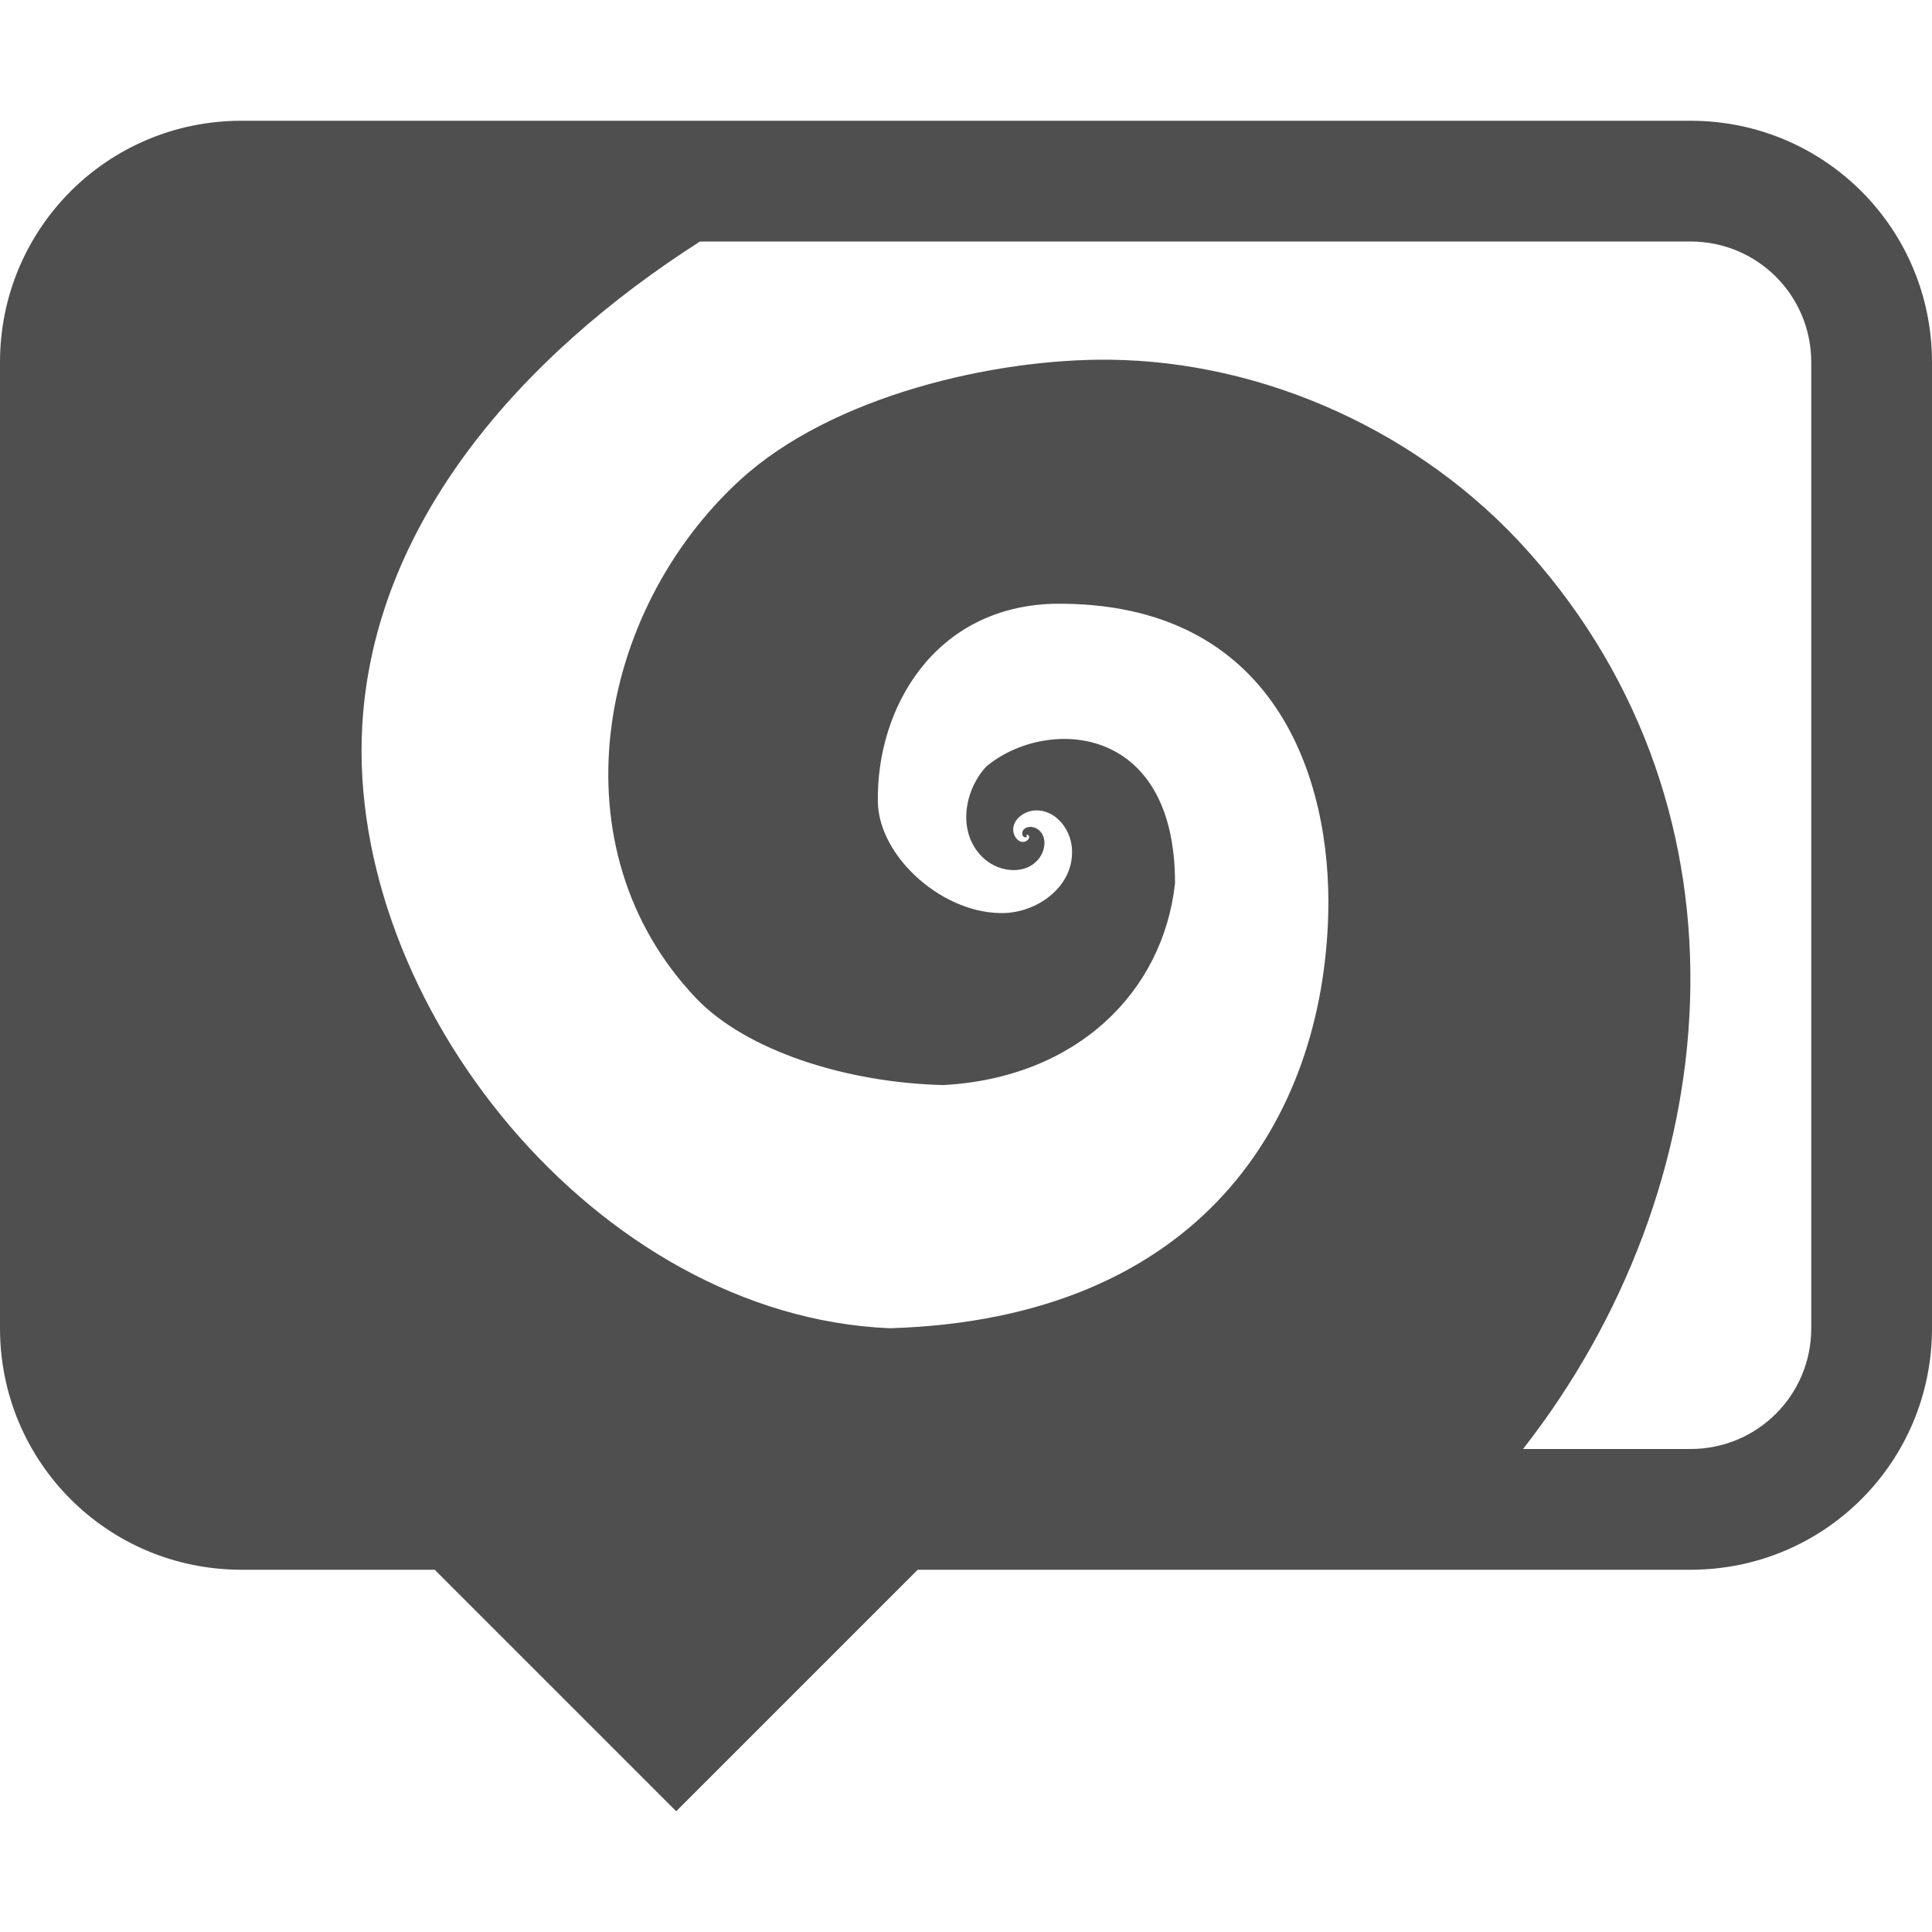 <svg xmlns="http://www.w3.org/2000/svg" width="16" height="16">
    <path fill="#050505" fill-opacity=".7" d="M2 1C.892 1 0 1.892 0 3v8c0 1.108.892 2 2 2h1.6l2 2 2-2H14c1.108 0 2-.892 2-2V3c0-1.108-.892-2-2-2H2zm3.797 1H14c.554 0 1 .446 1 1v8c0 .554-.446 1-1 1h-1.387c1.689-2.158 1.986-5.26.041-7.435-.88-.986-2.181-1.573-3.466-1.586-.954-.01-2.3.299-3.061.998-1.19 1.093-1.541 3.05-.363 4.289.415.435 1.244.701 2.049.72 1.1-.06 1.818-.766 1.918-1.67.003-1.34-1.076-1.376-1.563-.968-.193.209-.244.57-.01.77.123.105.336.132.446-.008.055-.07.07-.186-.01-.243-.037-.025-.096-.03-.123.012-.007.016-.01.042.01.053.008.004.023.004.023-.004v-.006c-.011-.003 0-.007 0-.008.007-.003.018.005.018.012.005.02-.017.04-.036.045-.05.01-.083-.035-.093-.078-.017-.096.076-.169.164-.18.177-.02.308.149.32.31.024.307-.269.525-.55.538-.5.022-1.047-.454-1.057-.918-.014-.78.469-1.618 1.46-1.643 1.844-.023 2.298 1.464 2.27 2.565C10.957 9.27 9.945 10.922 7.37 11 4.942 10.9 2.87 8.307 3 6.01 3.095 4.33 4.315 2.947 5.797 2z"/>
</svg>
